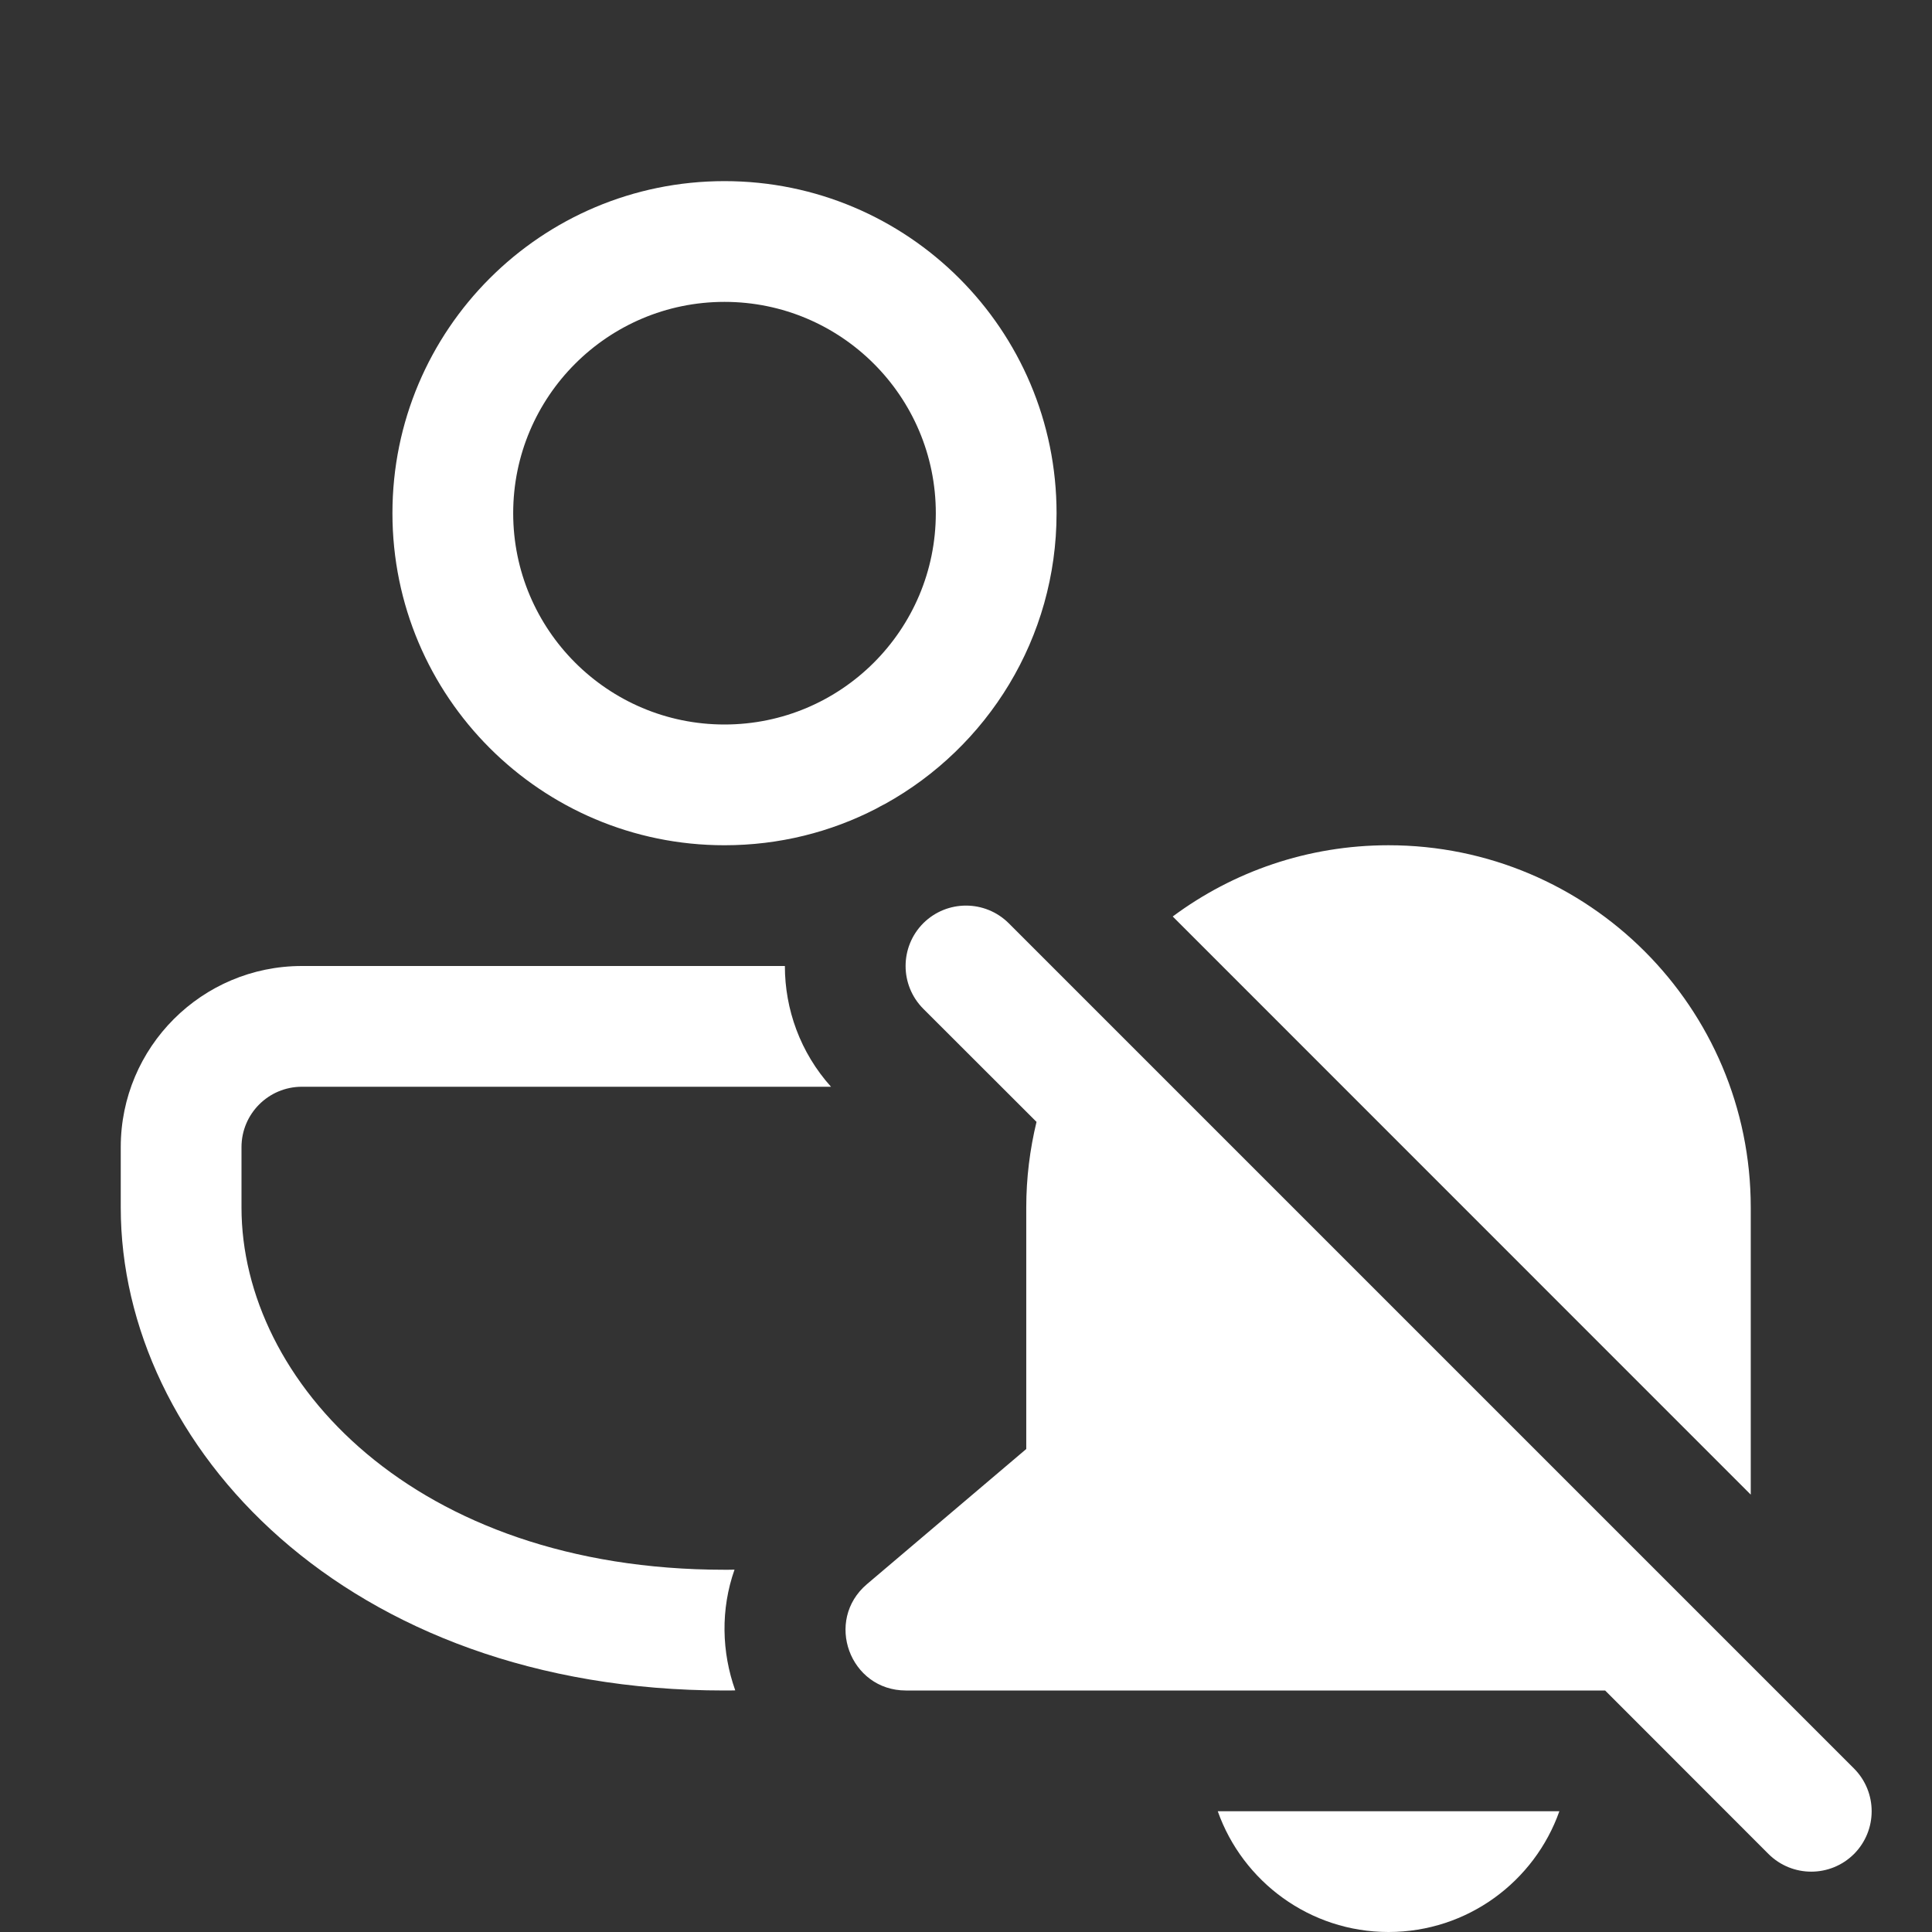 <svg width="16" height="16" viewBox="0 0 16 16" fill="none" xmlns="http://www.w3.org/2000/svg">
<rect x="0" y="0" width="16" height="16" fill="#333333" stroke="none"/>
<path d="M6 14C6.03 14 6.059 14 6.089 13.999C5.976 13.682 5.967 13.328 6.083 12.999C6.055 13 6.028 13 6 13C3.432 13 2 11.438 2 10V9.5C2 9.224 2.224 9 2.5 9H6.882C6.627 8.716 6.5 8.358 6.5 8H2.5C1.672 8 1 8.672 1 9.5V10C1 11.971 2.86 14 6 14ZM7.256 6.697C7.281 6.683 7.306 6.669 7.331 6.657C8.177 6.188 8.75 5.286 8.75 4.25C8.75 2.731 7.519 1.5 6 1.5C4.481 1.5 3.25 2.731 3.25 4.25C3.25 5.769 4.481 7 6 7C6.453 7 6.88 6.891 7.256 6.697ZM6 2.5C6.966 2.5 7.75 3.284 7.75 4.25C7.75 5.216 6.966 6 6 6C5.034 6 4.25 5.216 4.25 4.25C4.25 3.284 5.034 2.5 6 2.5ZM14.646 15.354L13.293 14H7.503C7.037 14 6.825 13.42 7.18 13.119L8.499 12V10C8.499 9.756 8.529 9.518 8.584 9.291L7.646 8.354C7.451 8.158 7.451 7.842 7.646 7.646C7.842 7.451 8.158 7.451 8.354 7.646L15.354 14.646C15.549 14.842 15.549 15.158 15.354 15.354C15.158 15.549 14.842 15.549 14.646 15.354ZM14.499 12.378L9.712 7.59C10.211 7.219 10.83 7 11.499 7C13.156 7 14.499 8.343 14.499 10L14.499 12.378ZM11.499 16C10.847 16 10.291 15.582 10.085 15H12.914C12.708 15.582 12.153 16 11.499 16Z" fill="#ffffff"/>
</svg>
